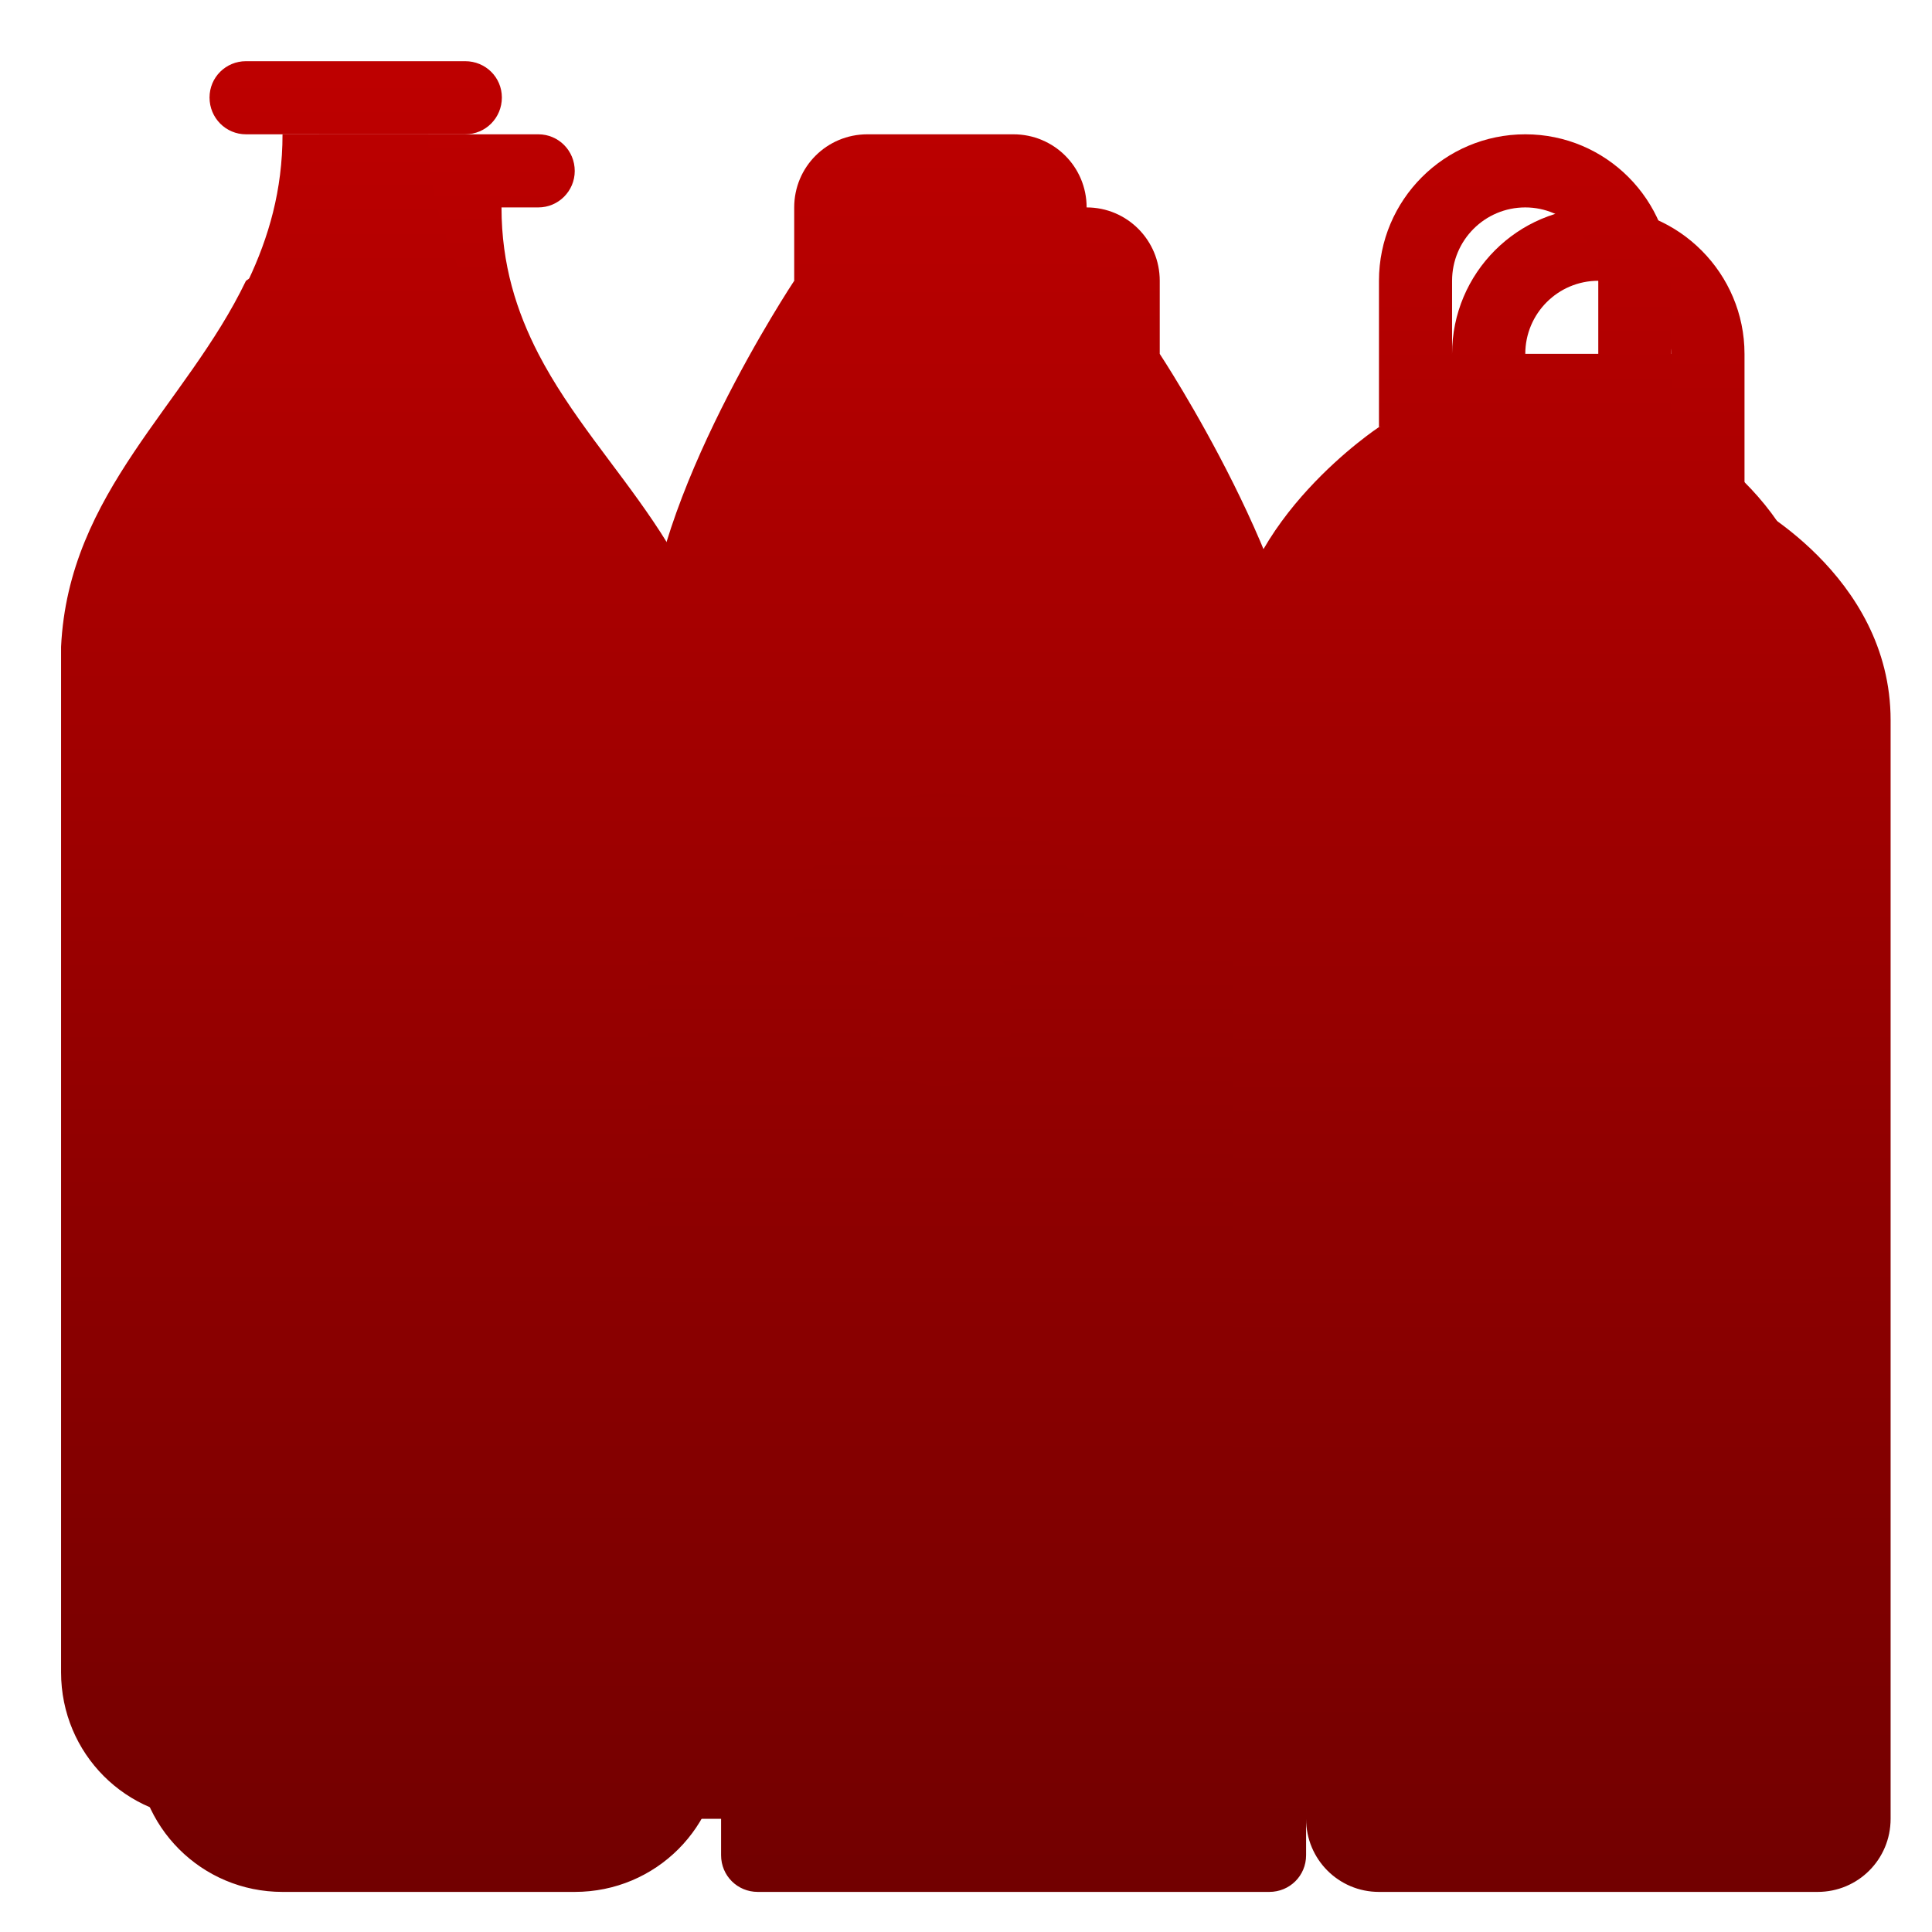 <svg xmlns="http://www.w3.org/2000/svg" xmlns:xlink="http://www.w3.org/1999/xlink" width="64" height="64" viewBox="0 0 64 64" version="1.1"><defs><linearGradient id="linear0" gradientUnits="userSpaceOnUse" x1="0" y1="0" x2="0" y2="1" gradientTransform="matrix(101.699,0,0,65.32,-19.697,0.901)"><stop offset="0" style="stop-color:#bf0000;stop-opacity:1;"/><stop offset="1" style="stop-color:#6e0000;stop-opacity:1;"/></linearGradient><linearGradient id="linear1" gradientUnits="userSpaceOnUse" x1="0" y1="0" x2="0" y2="1" gradientTransform="matrix(101.699,0,0,65.32,-19.697,0.901)"><stop offset="0" style="stop-color:#bf0000;stop-opacity:1;"/><stop offset="1" style="stop-color:#6e0000;stop-opacity:1;"/></linearGradient><linearGradient id="linear2" gradientUnits="userSpaceOnUse" x1="0" y1="0" x2="0" y2="1" gradientTransform="matrix(101.699,0,0,65.32,-19.697,0.901)"><stop offset="0" style="stop-color:#bf0000;stop-opacity:1;"/><stop offset="1" style="stop-color:#6e0000;stop-opacity:1;"/></linearGradient><linearGradient id="linear3" gradientUnits="userSpaceOnUse" x1="0" y1="0" x2="0" y2="1" gradientTransform="matrix(101.699,0,0,65.32,-19.697,0.901)"><stop offset="0" style="stop-color:#bf0000;stop-opacity:1;"/><stop offset="1" style="stop-color:#6e0000;stop-opacity:1;"/></linearGradient><linearGradient id="linear4" gradientUnits="userSpaceOnUse" x1="0" y1="0" x2="0" y2="1" gradientTransform="matrix(101.699,0,0,65.32,-19.697,0.901)"><stop offset="0" style="stop-color:#bf0000;stop-opacity:1;"/><stop offset="1" style="stop-color:#6e0000;stop-opacity:1;"/></linearGradient><linearGradient id="linear5" gradientUnits="userSpaceOnUse" x1="0" y1="0" x2="0" y2="1" gradientTransform="matrix(101.699,0,0,65.32,-19.697,0.901)"><stop offset="0" style="stop-color:#bf0000;stop-opacity:1;"/><stop offset="1" style="stop-color:#6e0000;stop-opacity:1;"/></linearGradient><linearGradient id="linear6" gradientUnits="userSpaceOnUse" x1="0" y1="0" x2="0" y2="1" gradientTransform="matrix(101.699,0,0,65.32,-19.697,0.901)"><stop offset="0" style="stop-color:#bf0000;stop-opacity:1;"/><stop offset="1" style="stop-color:#6e0000;stop-opacity:1;"/></linearGradient><linearGradient id="linear7" gradientUnits="userSpaceOnUse" x1="0" y1="0" x2="0" y2="1" gradientTransform="matrix(101.699,0,0,65.32,-19.697,0.901)"><stop offset="0" style="stop-color:#bf0000;stop-opacity:1;"/><stop offset="1" style="stop-color:#6e0000;stop-opacity:1;"/></linearGradient><linearGradient id="linear8" gradientUnits="userSpaceOnUse" x1="0" y1="0" x2="0" y2="1" gradientTransform="matrix(101.699,0,0,65.32,-19.697,0.901)"><stop offset="0" style="stop-color:#bf0000;stop-opacity:1;"/><stop offset="1" style="stop-color:#6e0000;stop-opacity:1;"/></linearGradient></defs><g id="surface1"><path style=" stroke:none;fill-rule:nonzero;fill:url(#linear0);" d="M 10.574 4.449 L 4.516 57.82 C 4.516 60.512 6.676 62.672 9.359 62.672 L 19.039 62.672 C 21.73 62.672 23.887 60.512 23.887 57.82 L 23.887 61.457 C 23.887 62.133 24.426 62.672 25.102 62.672 L 42.047 62.672 C 42.727 62.672 43.266 62.133 43.266 61.457 L 43.266 60.25 C 43.266 61.594 44.344 62.672 45.68 62.672 L 60.211 62.672 C 61.551 62.672 62.629 61.594 62.629 60.25 L 62.629 23.859 C 62.629 19.004 57.789 16.582 57.789 16.582 L 57.789 11.723 C 57.789 9.062 55.617 6.871 52.945 6.871 C 50.273 6.871 48.102 9.047 48.102 11.723 C 48.102 11.723 43.234 23.738 43.266 23.859 C 43.305 19.125 38.418 11.723 38.418 11.723 L 38.418 9.301 C 38.418 7.961 37.34 6.871 35.996 6.871 L 23.887 23.859 C 23.887 18.469 19.914 15.727 17.836 11.723 C 17.113 10.32 16.613 8.766 16.613 6.871 L 17.832 6.871 C 18.5 6.871 19.039 6.328 19.039 5.664 C 19.039 4.988 18.5 4.449 17.832 4.449 Z M 52.945 9.301 C 52.945 9.301 55.363 10.387 55.363 11.723 L 50.527 11.723 C 50.527 10.387 51.609 9.301 52.945 9.301 Z M 52.945 9.301 "/><path style=" stroke:none;fill-rule:nonzero;fill:url(#linear1);" d="M 8.148 9.301 C 6.168 13.422 2.27 16.285 2.023 21.426 L 2.023 55.398 C 2.023 58.09 4.18 60.25 6.859 60.25 L 16.555 60.25 C 19.242 60.25 21.391 58.078 21.391 55.398 L 26.238 38.414 L 21.391 21.426 C 21.391 16.047 17.422 13.305 15.34 9.301 L 11.707 6.871 Z M 8.148 9.301 "/><path style=" stroke:none;fill-rule:nonzero;fill:url(#linear2);" d="M 8.148 2.027 L 15.41 2.027 C 16.086 2.027 16.625 2.562 16.625 3.23 C 16.625 3.906 16.086 4.449 15.41 4.449 L 8.148 4.449 C 7.48 4.449 6.941 3.906 6.941 3.23 C 6.941 2.562 7.48 2.027 8.148 2.027 Z M 8.148 2.027 "/><path style=" stroke:none;fill-rule:nonzero;fill:url(#linear3);" d="M 9.359 4.449 C 9.359 6.309 8.898 7.867 8.219 9.301 L 15.41 9.301 C 14.688 7.895 14.188 6.34 14.188 4.449 Z M 9.359 4.449 "/><path style=" stroke:none;fill-rule:nonzero;fill:url(#linear4);" d="M 16.625 33.562 C 16.625 36.242 14.453 38.414 11.777 38.414 C 9.102 38.414 6.941 36.242 6.941 33.562 C 6.941 30.879 9.102 28.707 11.777 28.707 C 14.453 28.707 16.625 30.879 16.625 33.562 Z M 16.625 33.562 "/><path style=" stroke:none;fill-rule:nonzero;fill:url(#linear5);" d="M 50.527 12.941 L 45.68 14.148 C 45.68 14.148 41.035 17.207 40.84 21.426 L 35.996 38.414 L 40.84 57.82 C 40.84 59.16 41.922 60.25 43.266 60.25 L 57.789 60.25 C 59.133 60.25 60.211 59.16 60.211 57.82 L 60.211 21.426 C 60.211 16.582 55.363 14.148 55.363 14.148 Z M 50.527 12.941 "/><path style=" stroke:none;fill-rule:nonzero;fill:url(#linear6);" d="M 31.156 8.086 L 26.309 9.301 C 26.309 9.301 21.473 16.582 21.473 21.426 L 21.473 31.141 L 23.887 35.98 L 21.473 40.836 L 21.473 59.035 C 21.473 59.711 22.012 60.25 22.676 60.25 L 39.629 60.25 C 40.301 60.25 40.84 59.711 40.84 59.035 L 40.84 40.836 L 38.418 35.98 L 40.84 31.141 L 40.84 21.426 C 40.883 16.703 35.996 9.301 35.996 9.301 Z M 31.156 8.086 "/><path style=" stroke:none;fill-rule:nonzero;fill:url(#linear7);" d="M 28.734 4.449 C 27.391 4.449 26.309 5.527 26.309 6.871 L 26.309 9.301 L 35.996 9.301 L 35.996 6.871 C 35.996 5.527 34.914 4.449 33.57 4.449 Z M 31.156 26.281 C 28.488 26.281 26.309 28.453 26.309 31.141 L 21.473 31.141 L 21.473 40.836 L 40.84 40.836 L 40.84 31.141 L 35.996 31.141 C 35.996 28.461 33.824 26.281 31.156 26.281 Z M 31.156 28.707 C 31.156 28.707 33.57 31.141 33.57 33.562 C 33.57 34.895 32.488 35.98 31.156 35.98 C 29.816 35.98 28.75 34.895 28.734 33.562 C 28.703 31.316 31.156 28.707 31.156 28.707 Z M 31.156 28.707 "/><path style=" stroke:none;fill-rule:nonzero;fill:url(#linear8);" d="M 50.527 4.449 C 47.852 4.449 45.68 6.621 45.68 9.301 L 45.68 14.148 L 55.363 14.148 L 55.363 9.301 C 55.363 6.621 53.203 4.449 50.527 4.449 Z M 50.527 6.871 C 51.859 6.871 52.945 7.961 52.945 9.301 L 52.945 11.723 L 48.102 11.723 L 48.102 9.301 C 48.102 7.961 49.184 6.871 50.527 6.871 Z M 50.527 6.871 "/></g></svg>
